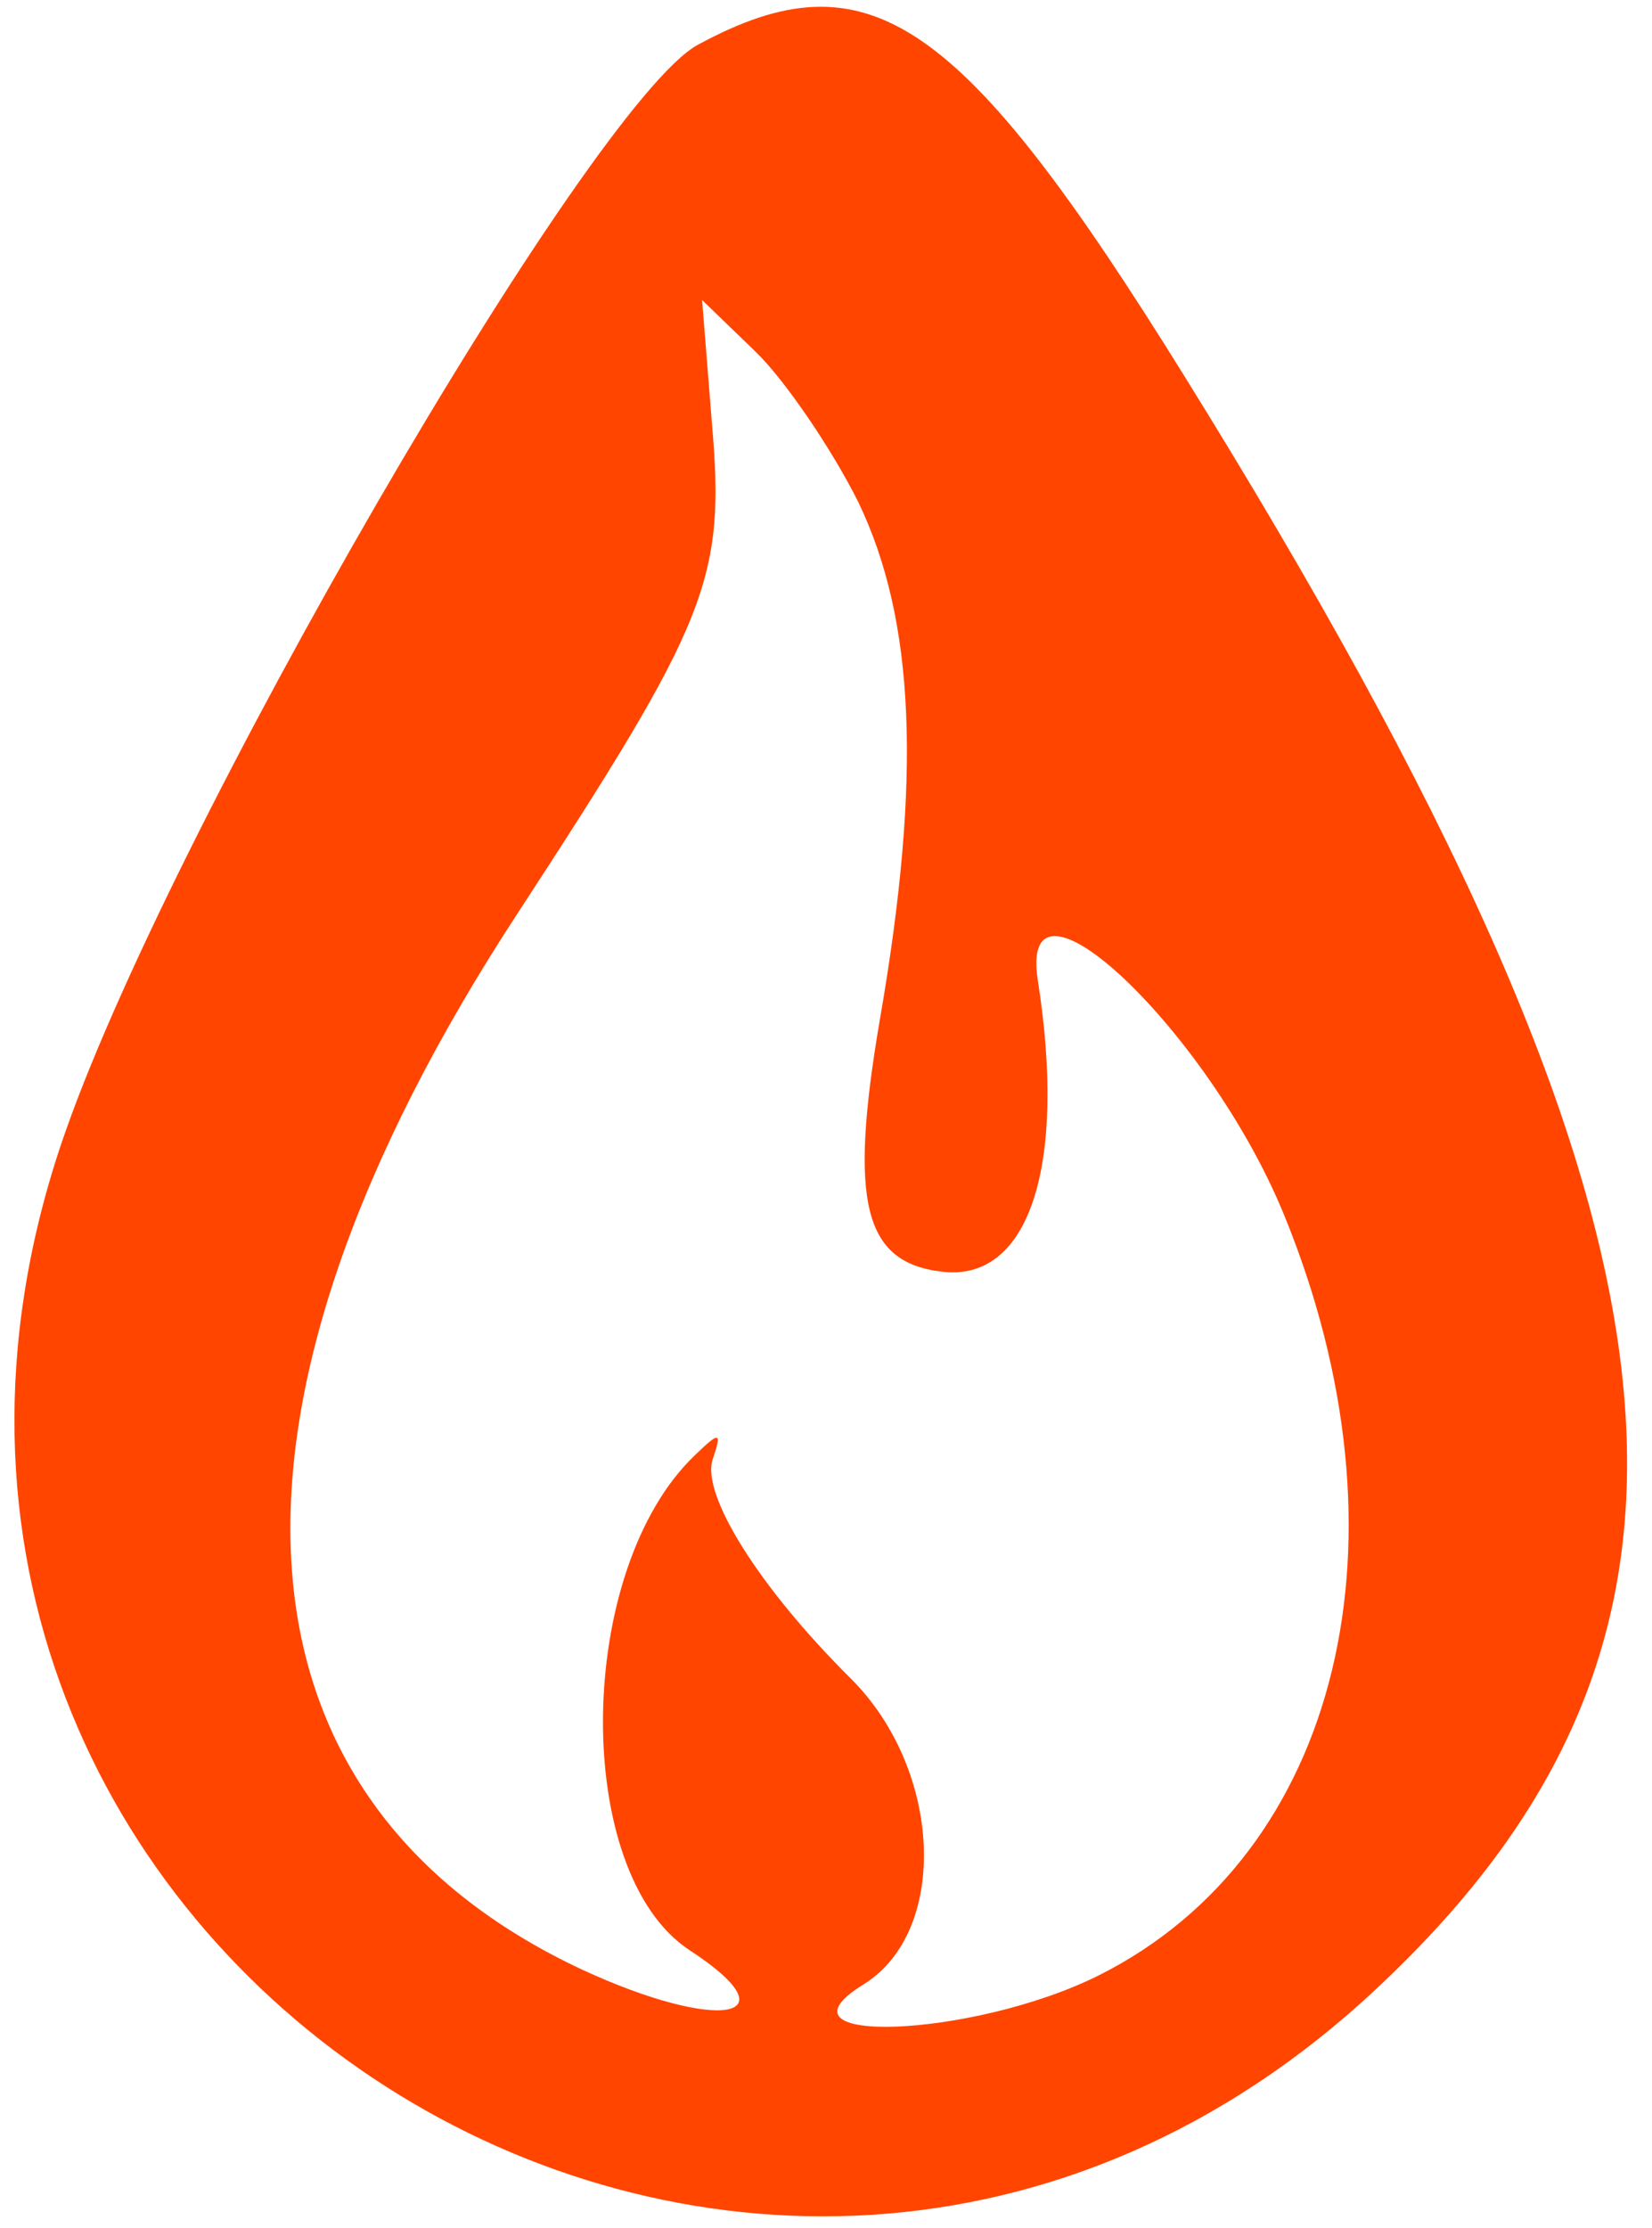 <?xml version="1.0" standalone="no"?>
<!DOCTYPE svg PUBLIC "-//W3C//DTD SVG 20010904//EN"
 "http://www.w3.org/TR/2001/REC-SVG-20010904/DTD/svg10.dtd">
<svg version="1.0" xmlns="http://www.w3.org/2000/svg"
 width="92pt" height="124pt" viewBox="0 0 92 124"
 preserveAspectRatio="xMidYMid meet">
<g transform="translate(0,124) scale(0.05,-0.05)"
fill="#ff4500" stroke="none">
<path d="M777 2430 c-120 -66 -595 -885 -709 -1224 -301 -896 775 -1586 1465
-940 426 398 372 852 -213 1794 -250 403 -353 473 -543 370z m179 -509 c63
-131 71 -305 24 -576 -35 -205 -18 -272 72 -281 95 -9 136 120 104 324 -23
146 190 -55 274 -260 148 -361 63 -712 -206 -847 -140 -70 -374 -79 -262 -10
95 59 88 238 -14 340 -102 101 -168 206 -154 245 10 30 8 31 -20 4 -134 -128
-137 -465 -6 -551 118 -77 33 -92 -119 -22 -407 190 -434 624 -72 1177 212
325 231 371 216 544 l-11 138 60 -58 c32 -31 84 -107 114 -167z"/>
</g>
</svg>
